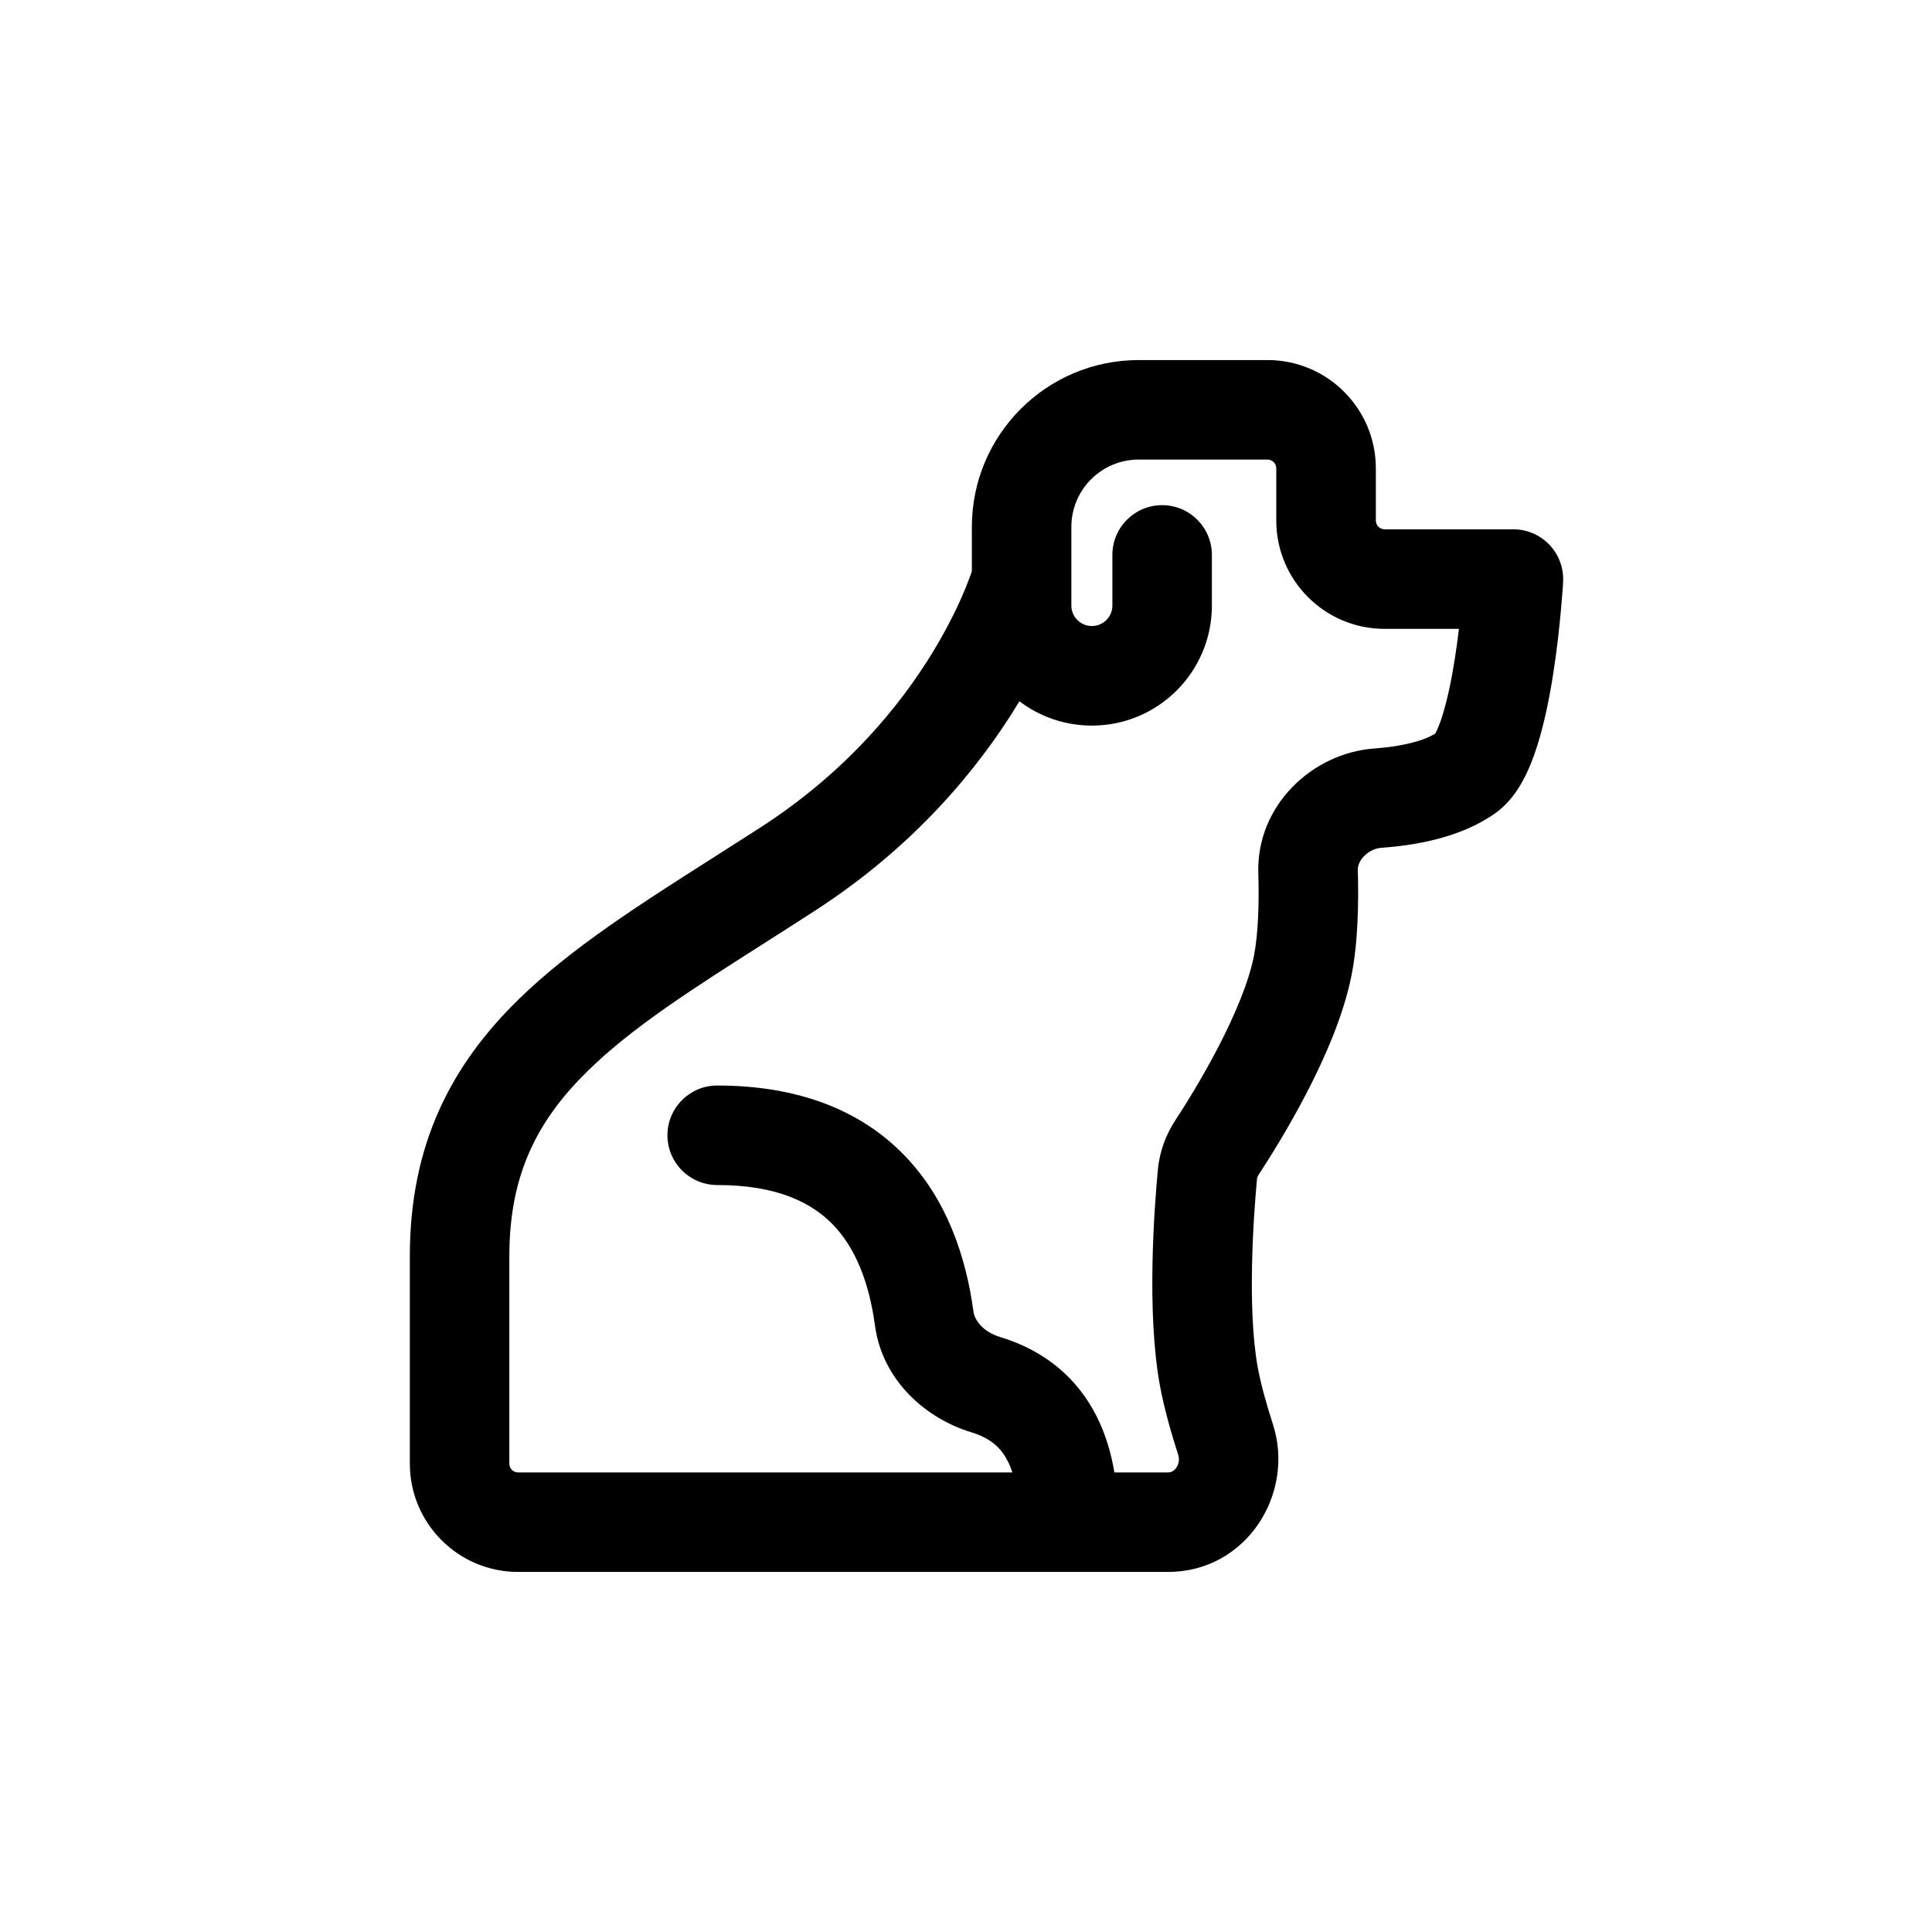 <svg width="30" height="30" viewBox="0 0 30 30" fill="none" xmlns="http://www.w3.org/2000/svg">
<path fill-rule="evenodd" clip-rule="evenodd" d="M19.682 5.591L17.682 5.591C16.251 5.591 15.091 6.751 15.091 8.182V8.872C15.07 8.933 15.037 9.024 14.99 9.138C14.89 9.381 14.726 9.731 14.477 10.138C13.98 10.951 13.147 11.985 11.808 12.849C11.574 13 11.34 13.149 11.109 13.296C9.958 14.028 8.868 14.72 8.051 15.52C7.012 16.537 6.364 17.762 6.364 19.506L6.364 22.727C6.364 23.656 7.117 24.409 8.045 24.409H18.137C19.355 24.409 20.112 23.193 19.767 22.12C19.665 21.804 19.579 21.495 19.532 21.242C19.363 20.326 19.464 18.889 19.519 18.303C19.52 18.293 19.524 18.271 19.546 18.238C19.712 17.984 20.008 17.514 20.291 16.968C20.568 16.433 20.861 15.773 20.985 15.151C21.089 14.63 21.098 14.011 21.084 13.512C21.082 13.45 21.107 13.371 21.18 13.295C21.254 13.218 21.354 13.172 21.448 13.165C21.964 13.127 22.679 13.013 23.222 12.625C23.431 12.475 23.566 12.273 23.651 12.114C23.742 11.946 23.813 11.762 23.869 11.584C23.982 11.229 24.062 10.822 24.119 10.457C24.177 10.086 24.215 9.732 24.238 9.473C24.25 9.342 24.258 9.235 24.264 9.159C24.266 9.121 24.268 9.091 24.27 9.07L24.271 9.045L24.271 9.038L24.272 9.035C24.283 8.823 24.207 8.615 24.061 8.461C23.915 8.307 23.712 8.219 23.5 8.219L21.5 8.219C21.425 8.219 21.364 8.158 21.364 8.083V7.273C21.364 6.344 20.611 5.591 19.682 5.591ZM15.829 10.889L15.796 10.944C15.202 11.915 14.216 13.134 12.646 14.147C12.385 14.316 12.134 14.476 11.894 14.629C10.744 15.361 9.823 15.948 9.131 16.625C8.352 17.387 7.909 18.227 7.909 19.506L7.909 22.727C7.909 22.803 7.97 22.864 8.045 22.864H15.72C15.7 22.802 15.677 22.744 15.65 22.692C15.553 22.498 15.399 22.337 15.084 22.241C14.393 22.032 13.704 21.452 13.586 20.58C13.495 19.907 13.281 19.375 12.934 19.016C12.603 18.675 12.068 18.401 11.136 18.401C10.71 18.401 10.364 18.055 10.364 17.628C10.364 17.202 10.71 16.856 11.136 16.856C12.398 16.856 13.367 17.241 14.044 17.941C14.704 18.623 15.001 19.515 15.117 20.373C15.134 20.496 15.261 20.68 15.532 20.762C16.262 20.983 16.75 21.435 17.033 22.002C17.172 22.28 17.256 22.574 17.304 22.864H18.137C18.183 22.864 18.228 22.844 18.266 22.79C18.305 22.732 18.317 22.66 18.296 22.594C18.186 22.251 18.077 21.87 18.013 21.524C17.798 20.366 17.927 18.722 17.98 18.159C18.007 17.869 18.11 17.61 18.253 17.391C18.403 17.163 18.668 16.74 18.919 16.256C19.175 15.761 19.389 15.255 19.47 14.849C19.538 14.504 19.553 14.026 19.539 13.558C19.507 12.505 20.381 11.693 21.336 11.623C21.76 11.592 22.095 11.509 22.284 11.393L22.292 11.38C22.321 11.326 22.357 11.241 22.396 11.117C22.474 10.87 22.54 10.552 22.592 10.219C22.616 10.063 22.637 9.909 22.654 9.765L21.5 9.765C20.572 9.765 19.818 9.012 19.818 8.083V7.273C19.818 7.197 19.757 7.136 19.682 7.136L17.682 7.136C17.104 7.136 16.636 7.604 16.636 8.182V9.403C16.636 9.579 16.779 9.721 16.955 9.721C17.13 9.721 17.273 9.579 17.273 9.403V8.617C17.273 8.19 17.619 7.844 18.046 7.844C18.472 7.844 18.818 8.19 18.818 8.617V9.403C18.818 10.432 17.984 11.267 16.955 11.267C16.532 11.267 16.142 11.126 15.829 10.889Z" fill="black"/>
</svg>
